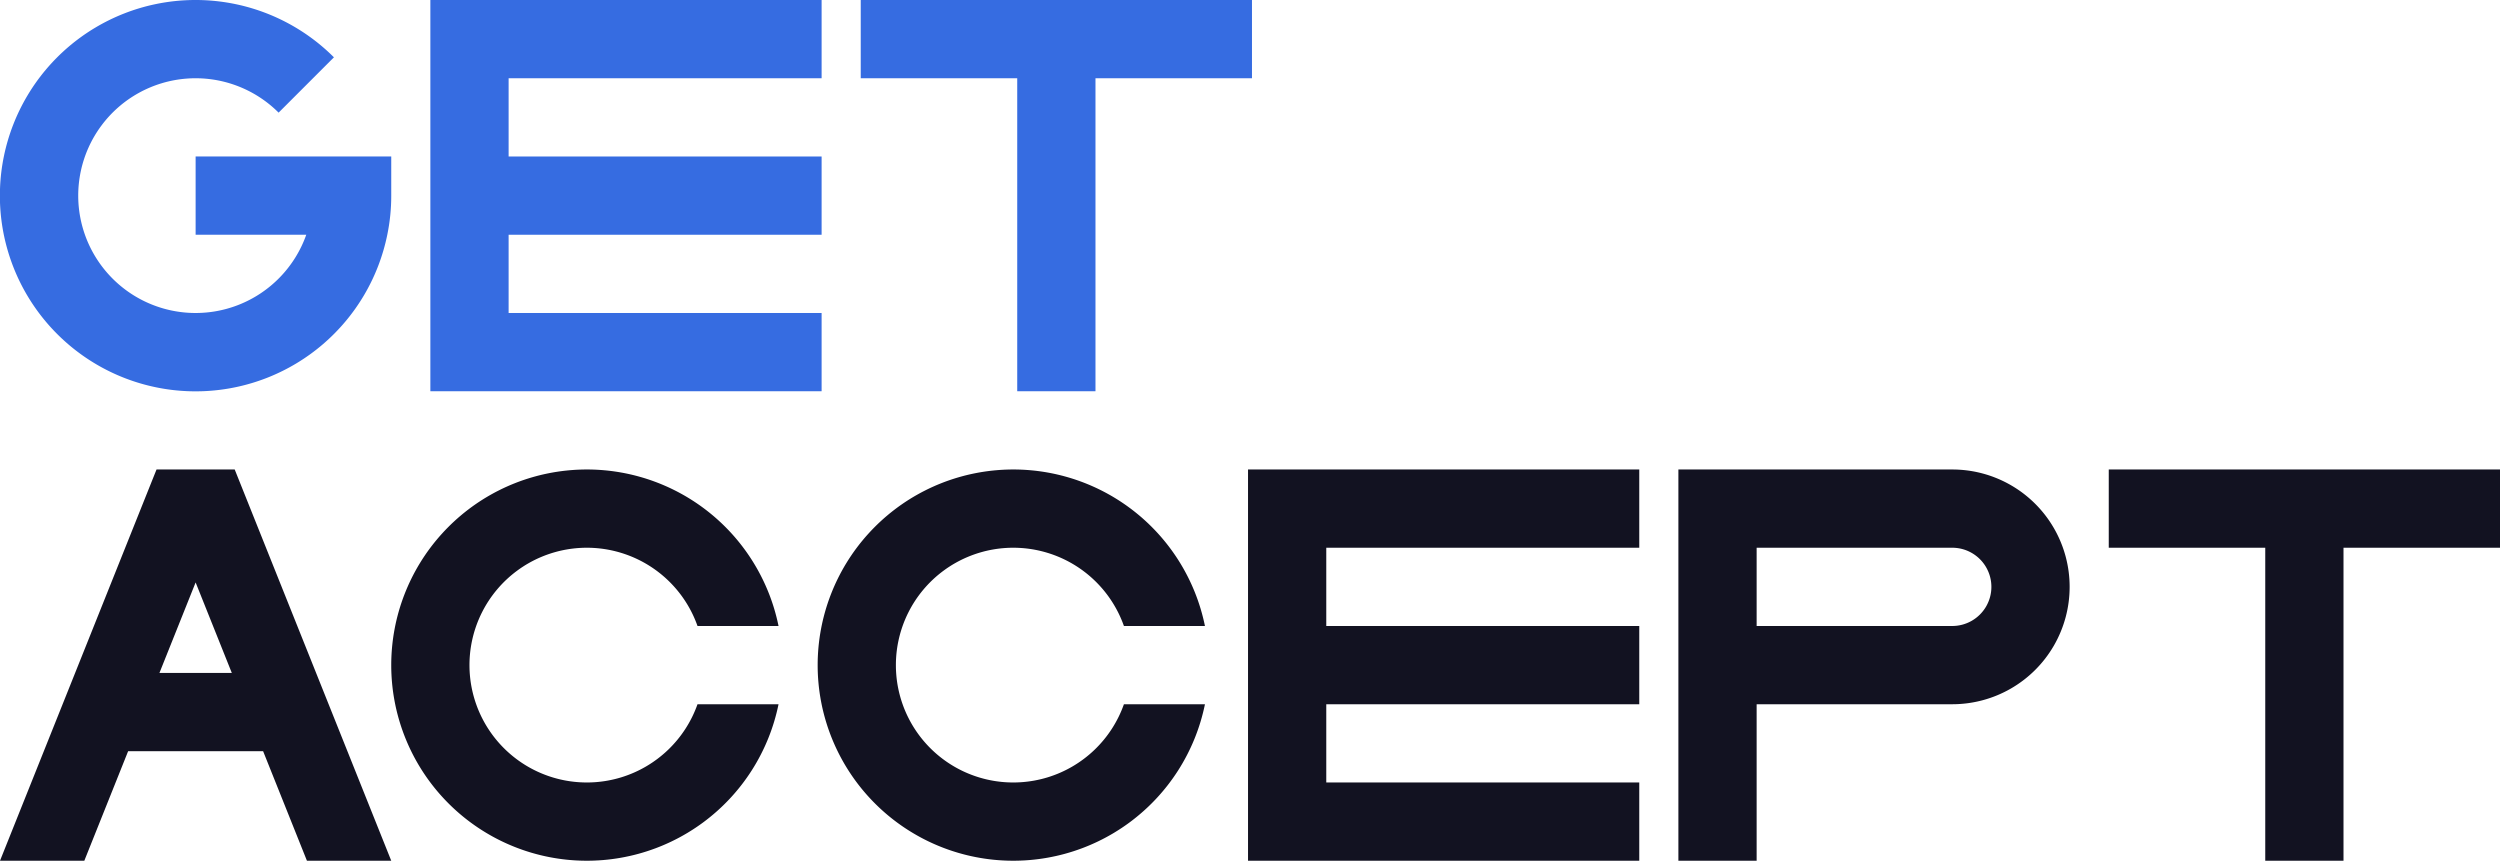 <svg xmlns="http://www.w3.org/2000/svg" viewBox="0 0 638.99 220"><defs><style>.cls-1{fill:#121221;}.cls-2{fill:#366ce1;}</style></defs><title>get accept</title><g id="Слой_2" data-name="Слой 2"><g id="Work_space" data-name="Work space"><g id="get_accept" data-name="get accept"><polygon class="cls-1" points="338.99 140 338.99 160 418.99 160 418.99 180 338.99 180 338.99 200 418.99 200 418.99 220 318.99 220 318.99 120 418.99 120 418.99 140 338.99 140"/><polygon class="cls-2" points="130 20 130 40 210 40 210 60 130 60 130 80 210 80 210 100 110 100 110 0 210 0 210 20 130 20"/><path class="cls-1" d="M178.28,180h20.71a50,50,0,1,1,0-20H178.28a30,30,0,1,0,0,20Z"/><path class="cls-1" d="M287.27,180h20.71a50,50,0,1,1,0-20H287.27a30,30,0,1,0,0,20Z"/><path class="cls-1" d="M60.77,121.95,59.99,120H40.01l-.78,1.94L0,220H21.55l11.2-28h34.5l11.2,28H100ZM40.75,172,50,148.87,59.25,172Z"/><path class="cls-2" d="M100,40V50a49.16,49.16,0,0,1-1.01,10A50.013,50.013,0,1,1,85.35,14.65L71.21,28.79A30,30,0,1,0,78.28,60H50V40Z"/><path class="cls-1" d="M498.99,120h-70V220h20V180h50a30,30,0,0,0,0-60Zm0,40h-50V140h50a10,10,0,0,1,0,20Z"/><polygon class="cls-1" points="638.99 120 638.99 140 598.99 140 598.99 220 578.99 220 578.99 140 538.99 140 538.99 120 638.99 120"/><polygon class="cls-2" points="320 0 320 20 280 20 280 100 260 100 260 20 220 20 220 0 320 0"/></g></g></g></svg>